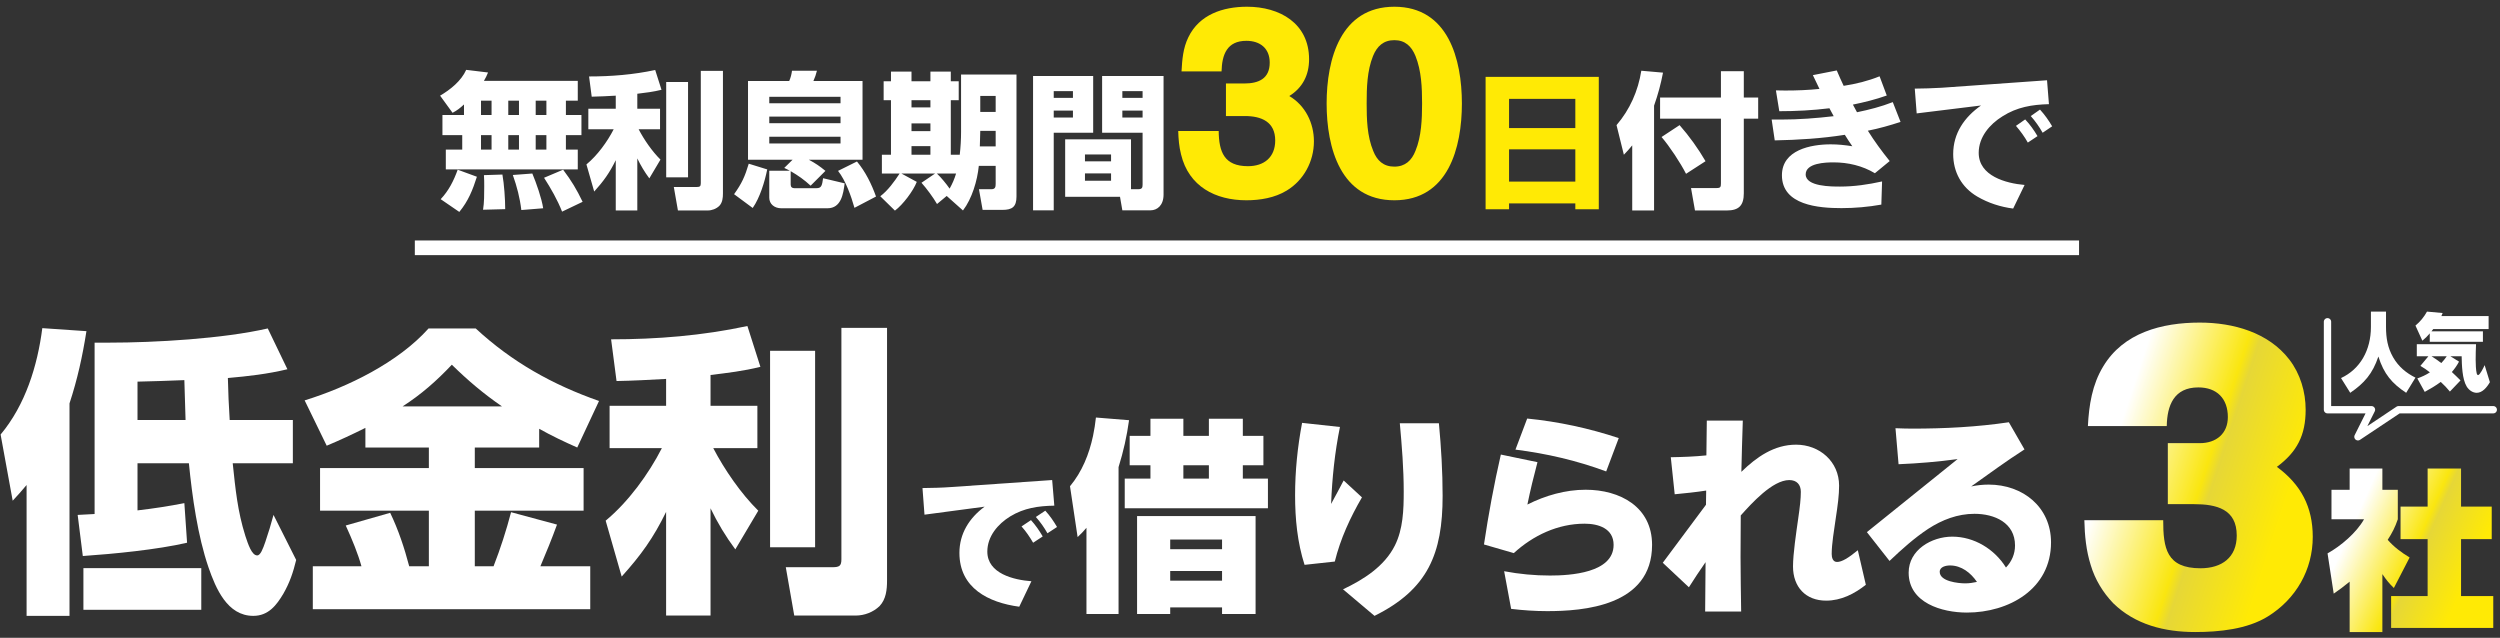<svg width="341" height="87" viewBox="0 0 341 87" fill="none" xmlns="http://www.w3.org/2000/svg">
<rect x="0" y="0" width="341" height="87" fill="#333333" stroke="none"/>
<path d="M90.857 51.684C88.631 51.808 86.364 51.932 84.096 51.973L83.354 46.284C89.62 46.284 95.763 45.789 101.946 44.47L103.719 50.035C101.41 50.612 99.267 50.86 96.917 51.148V55.353H103.307V61.124H97.288C98.813 64.051 101.081 67.349 103.43 69.658L100.297 74.934C98.978 73.162 97.865 71.307 96.917 69.328V83.962H90.857V69.823C89.126 73.368 87.436 75.718 84.797 78.644L82.612 71.018C85.704 68.462 88.466 64.67 90.28 61.124H83.148V55.353H90.857V51.684ZM120.992 44.717V79.18C120.992 80.417 120.868 81.736 119.961 82.684C119.095 83.509 117.9 83.962 116.704 83.962H108.336L107.182 77.367H113.53C114.478 77.367 114.767 77.202 114.767 76.295V44.717H120.992ZM111.18 47.85V74.646H105.038V47.85H111.18Z" fill="white"/>
<path d="M49.84 58.362C48.108 59.228 46.336 60.053 44.563 60.795L41.554 54.611C47.449 52.797 54.333 49.417 58.456 44.8H64.886C69.833 49.376 75.357 52.467 81.706 54.694L78.737 61.042C76.965 60.259 75.234 59.434 73.543 58.486V61.042H64.763V63.845H79.603V69.658H64.763V77.243H67.319C68.267 74.811 69.05 72.379 69.71 69.864L75.975 71.554C75.275 73.492 74.492 75.388 73.708 77.243H80.51V83.097H42.667V77.243H49.304C48.85 75.594 48.067 73.656 47.16 71.678L53.22 69.946C54.333 72.255 55.157 74.728 55.817 77.243H58.497V69.658H43.656V63.845H58.497V61.042H49.84V58.362ZM54.91 55.436H68.473C65.958 53.704 63.815 51.89 61.63 49.747C59.527 51.973 57.466 53.787 54.91 55.436Z" fill="white"/>
<path d="M3.627 66.154C3.009 66.896 2.391 67.597 1.731 68.297L0.082 59.27C3.462 55.23 5.111 49.912 5.771 44.759L11.79 45.171C11.254 48.593 10.553 51.767 9.481 55.023V84.004H3.627V66.154ZM25.764 63.186H18.756V69.617C20.9 69.369 23.044 69.04 25.146 68.627L25.517 74.028C21.436 74.976 15.5 75.553 11.295 75.841L10.594 70.235C11.377 70.194 12.119 70.153 12.903 70.111V46.737H14.84C21.147 46.737 30.423 46.202 36.524 44.8L39.203 50.365C36.441 51.025 33.886 51.313 31.082 51.561C31.123 53.457 31.206 55.353 31.33 57.291H39.945V63.186H31.742C32.113 66.69 32.401 69.74 33.473 73.121C33.844 74.234 34.339 75.759 35.081 75.759C35.535 75.759 35.864 74.852 36.194 73.904C36.606 72.708 36.977 71.472 37.307 70.235L40.399 76.377C39.987 78.067 39.533 79.428 38.667 80.953C37.719 82.561 36.606 84.004 34.545 84.004C31 84.004 29.433 80.252 28.444 77.408C26.96 73.079 26.218 67.762 25.764 63.186ZM25.311 57.291C25.27 55.477 25.187 53.663 25.146 51.849C23.002 51.932 20.9 52.014 18.756 52.055V57.291H25.311ZM27.455 83.179H11.377V77.49H27.455V83.179Z" fill="white"/>
<path d="M258.544 58.409C259.301 58.437 260.059 58.465 260.817 58.465C265.251 58.465 269.657 58.241 274.007 57.595L276.14 61.3C273.642 62.899 271.285 64.639 268.871 66.351C269.657 66.183 270.471 66.099 271.257 66.099C275.915 66.099 279.76 69.158 279.76 73.985C279.76 80.355 274.007 83.555 268.282 83.555C264.886 83.555 260.34 82.236 260.34 78.11C260.34 74.995 263.483 73.199 266.289 73.199C269.264 73.199 272.042 74.883 273.614 77.409C274.4 76.595 274.849 75.556 274.849 74.406C274.849 71.291 272.042 70.084 269.32 70.084C267.019 70.084 264.914 70.898 263.006 72.133C261.097 73.395 259.385 74.939 257.73 76.511L254.643 72.582L267.019 62.619C264.353 62.984 261.659 63.208 258.964 63.32L258.544 58.409ZM269.657 79.373C268.815 78.138 267.552 77.128 265.981 77.128C265.447 77.128 264.577 77.296 264.577 77.998C264.577 79.317 267.131 79.57 268.057 79.57C268.619 79.57 269.152 79.485 269.657 79.373Z" fill="white"/>
<path d="M237.438 70.308C237.438 72.189 237.41 74.097 237.41 75.977C237.41 78.475 237.466 80.945 237.494 83.415H232.583L232.639 76.679C231.853 77.802 231.096 78.952 230.366 80.103L226.802 76.763L232.695 68.849L232.723 66.913C231.292 67.137 229.861 67.278 228.429 67.418L227.896 62.366C229.524 62.338 231.152 62.282 232.751 62.114L232.808 57.371H237.719C237.635 59.7 237.578 62.029 237.522 64.359C239.599 62.338 241.985 60.654 244.987 60.654C248.187 60.654 250.853 62.956 250.853 66.239C250.853 67.53 250.685 68.821 250.376 70.842C250.179 72.245 249.843 74.181 249.843 75.556C249.843 76.034 249.983 76.651 250.572 76.651C251.218 76.651 252.116 76.118 253.407 75.051L254.501 79.766C252.93 81.001 251.134 81.927 249.085 81.927C246.278 81.927 244.567 80.047 244.567 77.268C244.567 75.528 245.016 72.582 245.268 70.785C245.521 69.046 245.633 68.007 245.633 67.081C245.633 66.099 245.072 65.481 244.061 65.481C241.76 65.481 238.898 68.681 237.438 70.308Z" fill="white"/>
<path d="M208.308 57.09C212.573 57.511 216.727 58.409 220.796 59.756L219.084 64.303C215.071 62.815 210.946 61.861 206.708 61.328L208.308 57.09ZM204.715 62.001L209.711 63.04C209.206 64.948 208.729 66.885 208.336 68.821C210.777 67.586 213.528 66.8 216.278 66.8C220.965 66.8 225.343 69.13 225.343 74.322C225.343 82.713 215.885 83.358 211.03 83.358C209.402 83.358 207.746 83.246 206.119 83.05L205.164 77.914C207.241 78.307 209.318 78.503 211.423 78.503C214.145 78.503 220.095 78.166 220.095 74.322C220.095 72.076 218.018 71.431 216.138 71.431C212.489 71.431 209.121 73.031 206.483 75.444L202.414 74.265C203.031 70.14 203.789 66.043 204.715 62.001Z" fill="white"/>
<path d="M177.605 57.679L182.768 58.241C182.067 61.693 181.702 65.201 181.562 68.737C182.151 67.67 182.712 66.604 183.274 65.537L185.771 67.839C184.172 70.589 182.825 73.508 182.067 76.595L177.941 77.044C176.959 73.985 176.65 70.757 176.65 67.558C176.65 64.246 176.987 60.935 177.605 57.679ZM190.935 57.736H196.267C196.576 61.019 196.773 64.331 196.773 67.642C196.773 75.5 194.78 80.383 187.483 84.004L183.189 80.383C185.968 79.064 188.83 77.268 190.262 74.406C191.384 72.161 191.468 69.523 191.468 67.053C191.468 63.938 191.216 60.823 190.935 57.736Z" fill="white"/>
<path d="M148.193 71.992C147.744 72.526 147.464 72.806 146.987 73.255L145.948 66.323C147.604 64.331 148.558 61.945 149.091 59.448C149.26 58.606 149.4 57.792 149.484 56.95L154.003 57.315C153.694 59.532 153.245 61.552 152.571 63.713V83.751H148.193V71.992ZM156.921 57.118H161.412V59.448H164.892V57.118H169.522V59.448H172.329V63.461H169.522V65.285H172.946V69.326H153.413V65.285H156.921V63.461H154.087V59.448H156.921V57.118ZM164.892 63.461H161.412V65.285H164.892V63.461ZM171.262 70.393V83.751H166.688V82.853H159.616V83.751H155.097V70.393H171.262ZM166.688 73.592H159.616V74.911H166.688V73.592ZM166.688 77.886H159.616V79.205H166.688V77.886Z" fill="white"/>
<path d="M139.337 71.803L140.626 70.944C141.25 71.628 141.758 72.369 142.227 73.17L140.918 74.029C140.45 73.228 139.962 72.506 139.337 71.803ZM141.289 70.515L142.578 69.656C143.203 70.339 143.71 71.081 144.179 71.881L142.871 72.74C142.422 71.94 141.914 71.218 141.289 70.515ZM125.827 66.571C127.135 66.552 128.424 66.532 129.712 66.434L143.515 65.478L143.808 68.972C141.621 69.011 139.689 69.285 137.795 70.437C136.116 71.471 134.671 73.15 134.671 75.239C134.671 78.246 138.302 79.105 140.684 79.281L139.025 82.756C134.827 82.189 130.864 80.218 130.864 75.415C130.864 72.779 132.211 70.651 134.3 69.109L126.1 70.202L125.827 66.571Z" fill="white"/>
<path d="M284.789 58.118C284.935 55.266 285.371 52.461 286.873 49.99C289.634 45.379 294.867 44.001 300.052 44.001C304.606 44.001 309.403 45.331 312.262 49.039C313.764 50.988 314.491 53.46 314.491 55.884C314.491 59.354 313.328 61.635 310.566 63.679C313.861 66.104 315.46 69.146 315.46 73.234C315.46 77.702 313.182 81.695 309.355 84.071C306.544 85.83 302.668 86.21 299.422 86.21C295.255 86.21 291.233 85.212 288.229 82.265C286.824 80.791 285.758 79.033 285.177 77.084C284.547 75.087 284.353 73.043 284.305 70.952H295.061C295.061 74.755 295.497 77.512 300.149 77.512C303.056 77.512 305.091 76.038 305.091 73.043C305.091 69.431 302.329 68.766 299.228 68.766H295.691V60.447H300.052C302.329 60.447 303.879 59.116 303.879 56.882C303.879 54.363 302.377 52.842 299.858 52.842C296.515 52.842 295.594 55.313 295.546 58.118H284.789Z" fill="url(#paint0_linear_665_11329)"/>
<path d="M324.957 78.309V86.21H320.492V79.338C319.791 79.922 319.066 80.46 318.318 80.974L317.477 75.48C319.3 74.475 321.427 72.652 322.456 70.829H318.014V66.808H320.492V63.909H324.957V66.808H327.061V70.829C326.687 71.927 326.313 72.652 325.682 73.634C326.547 74.615 327.552 75.364 328.674 76.041L326.523 80.203C325.869 79.571 325.471 79.08 324.957 78.309ZM331.128 63.909H335.687V69.099H339.871V73.54H335.687V81.301H340.082V85.649H326.149V81.301H331.128V73.54H327.435V69.099H331.128V63.909Z" fill="url(#paint1_linear_665_11329)"/>
<path d="M331.419 45.473C331.082 45.87 330.806 46.153 330.407 46.471L329.468 44.408C330.111 43.875 330.622 43.263 331.041 42.503L333.175 42.696C333.114 42.843 333.063 42.968 333.002 43.115H339.447V44.884H331.899C331.817 44.986 331.735 45.088 331.654 45.19H338.67V46.618H331.419V45.473ZM331.439 50.79C331 50.45 330.622 50.178 330.142 49.906L331.235 48.591H329.652V46.947H337.731C337.7 47.661 337.68 48.364 337.68 49.067C337.68 49.577 337.71 50.495 337.823 50.937C337.843 51.028 337.915 51.164 338.007 51.164C338.262 51.164 338.762 50.132 338.905 49.804L339.62 52.128C339.232 52.808 338.609 53.579 337.823 53.579C337.271 53.579 336.75 53.205 336.454 52.717C335.841 51.708 335.79 49.792 335.77 48.591H334.227L335.412 49.328C335.116 49.872 334.83 50.28 334.432 50.745C334.83 51.119 335.228 51.493 335.616 51.889L334.166 53.409C333.778 52.932 333.359 52.502 332.92 52.094C332.225 52.604 331.49 53.046 330.734 53.454L329.723 51.617C330.336 51.402 330.877 51.153 331.439 50.79ZM332.992 49.52C333.278 49.237 333.502 48.931 333.737 48.591H331.654C332.113 48.874 332.563 49.191 332.992 49.52Z" fill="white"/>
<path d="M323.393 42.503H325.452V44.584C325.452 46.11 325.679 47.44 326.42 48.734C327.172 50.041 328.222 50.885 329.468 51.509L328.201 53.579C326.276 52.307 325.164 51.024 324.412 48.63C323.609 51.012 322.477 52.272 320.572 53.579L319.315 51.567C321.931 50.353 323.393 47.752 323.393 44.596V42.503Z" fill="white"/>
<path d="M317.47 43.888V55.886H323.469L321.623 59.578L327.161 55.886H340.082" stroke="white" stroke-linecap="round" stroke-linejoin="round"/>
<path d="M63.289 14.248C62.749 14.748 62.369 15.048 61.729 15.388L60.029 13.048C61.429 12.228 62.909 11.048 63.589 9.528L66.569 9.888C66.389 10.348 66.249 10.608 66.009 11.028H78.809V13.728H77.189V15.688H79.309V18.428H77.189V20.408H78.809V23.108H60.809V20.408H63.049V18.428H60.349V15.688H63.289V14.248ZM67.049 13.728H65.609V15.688H67.049V13.728ZM70.789 13.728H69.329V15.688H70.789V13.728ZM74.529 13.728H73.069V15.688H74.529V13.728ZM67.049 18.428H65.609V20.408H67.049V18.428ZM70.789 18.428H69.329V20.408H70.789V18.428ZM74.529 18.428H73.069V20.408H74.529V18.428ZM65.049 24.108C64.469 25.928 63.869 27.428 62.649 28.908L60.109 27.168C61.209 26.008 61.889 24.648 62.429 23.148L65.049 24.108ZM76.809 23.148C77.969 24.688 78.629 25.788 79.469 27.528L76.669 28.868C76.029 27.248 75.149 25.708 74.209 24.248L76.809 23.148ZM72.609 23.668C73.149 24.948 73.889 27.068 74.089 28.408L71.109 28.648C70.909 26.968 70.509 25.448 69.949 23.868L72.609 23.668ZM68.529 23.808C68.769 25.148 68.909 27.168 68.909 28.528L65.889 28.608C66.049 27.648 66.049 26.408 66.049 25.428C66.049 24.888 66.049 24.408 66.009 23.888L68.529 23.808ZM83.989 13.048C82.909 13.108 81.809 13.168 80.709 13.188L80.349 10.428C83.389 10.428 86.369 10.188 89.369 9.548L90.229 12.248C89.109 12.528 88.069 12.648 86.929 12.788V14.828H90.029V17.628H87.109C87.849 19.048 88.949 20.648 90.089 21.768L88.569 24.328C87.929 23.468 87.389 22.568 86.929 21.608V28.708H83.989V21.848C83.149 23.568 82.329 24.708 81.049 26.128L79.989 22.428C81.489 21.188 82.829 19.348 83.709 17.628H80.249V14.828H83.989V13.048ZM98.609 9.668V26.388C98.609 26.988 98.549 27.628 98.109 28.088C97.689 28.488 97.109 28.708 96.529 28.708H92.469L91.909 25.508H94.989C95.449 25.508 95.589 25.428 95.589 24.988V9.668H98.609ZM93.849 11.188V24.188H90.869V11.188H93.849ZM108.109 21.788H102.029V11.048H107.649C107.849 10.608 107.969 10.108 108.029 9.648H111.429C111.329 10.088 111.149 10.608 110.949 11.048H117.649V21.788H110.329C111.249 22.288 111.789 22.648 112.589 23.308L110.569 25.328C109.709 24.528 108.849 23.928 107.849 23.348V25.188C107.849 25.508 108.049 25.668 108.329 25.668H111.369C112.049 25.668 112.129 25.308 112.269 24.308L115.209 25.008C115.029 26.468 114.729 28.408 112.869 28.408H106.569C105.629 28.408 104.929 27.828 104.929 26.968V23.288H107.729C107.489 23.148 107.229 23.028 106.969 22.908L108.109 21.788ZM114.649 13.208H104.929V14.088H114.649V13.208ZM114.649 15.908H104.929V16.808H114.649V15.908ZM114.649 18.648H104.929V19.568H114.649V18.648ZM116.889 22.028C118.069 23.448 118.869 25.088 119.489 26.808L116.549 28.348C116.089 26.728 115.349 24.628 114.309 23.308L116.889 22.028ZM104.649 23.108C104.309 24.788 103.649 26.968 102.669 28.368L100.129 26.488C101.189 25.008 101.609 24.068 102.129 22.328L104.649 23.108ZM129.129 26.728L127.809 27.828C127.289 26.928 126.389 25.708 125.689 24.928L127.549 23.668H122.949L125.049 24.808C124.569 26.048 123.149 27.928 122.069 28.728L120.069 26.768C121.089 26.008 122.009 24.748 122.709 23.668H120.289V21.108H121.529V13.668H120.529V11.088H121.529V9.768H124.329V11.088H126.909V9.768H129.689V11.088H130.769V13.668H129.689V21.108H130.909C131.029 20.068 131.089 19.028 131.089 17.988V10.168H138.649V26.808C138.649 28.208 138.069 28.628 136.729 28.628H134.029L133.529 25.808H135.229C135.729 25.808 135.809 25.528 135.809 25.088V22.628H133.509C133.309 24.628 132.589 27.088 131.349 28.708L129.129 26.728ZM135.809 13.088H133.709V15.268H135.809V13.088ZM126.909 13.668H124.329V14.648H126.909V13.668ZM126.909 16.828H124.329V17.888H126.909V16.828ZM135.809 17.848H133.709L133.649 19.968H135.809V17.848ZM126.909 19.928H124.329V21.108H126.909V19.928ZM129.529 25.728C129.909 25.048 130.189 24.408 130.409 23.668H127.789C128.369 24.208 129.069 25.068 129.529 25.728ZM154.269 25.808H155.249C155.789 25.808 155.849 25.588 155.849 25.148V18.108H150.329V10.368H158.709V26.548C158.709 28.008 157.849 28.688 156.929 28.688H153.089L152.769 26.848H145.289V19.008H154.269V25.808ZM140.909 10.368H149.109V18.108H143.729V28.688H140.909V10.368ZM155.849 12.428H153.089V13.348H155.849V12.428ZM146.349 12.428H143.729V13.348H146.349V12.428ZM155.849 15.088H153.089V16.028H155.849V15.088ZM146.349 15.088H143.729V16.028H146.349V15.088ZM151.549 21.068H147.989V22.008H151.549V21.068ZM151.549 23.648H147.989V24.648H151.549V23.648ZM222.635 19.828C222.275 20.288 221.895 20.688 221.495 21.108L220.495 17.068C222.315 14.948 223.435 12.408 223.875 9.648L226.835 9.908C226.535 11.468 226.155 12.888 225.615 14.408V28.708H222.635V19.828ZM234.735 9.708H237.855V13.308H239.815V16.188H237.855V26.368C237.855 28.008 237.195 28.708 235.555 28.708H231.195L230.655 25.648H234.175C234.675 25.648 234.735 25.488 234.735 25.008V16.188H226.435V13.308H234.735V9.708ZM229.095 17.068C230.415 18.568 231.635 20.268 232.635 21.988L229.975 23.708C229.215 22.208 227.735 19.968 226.635 18.688L229.095 17.068ZM248.175 12.128C247.875 11.508 247.575 10.888 247.275 10.248L250.535 9.608C250.835 10.328 251.155 11.028 251.475 11.708C253.155 11.448 254.795 11.048 256.375 10.408L257.355 13.028C255.835 13.568 254.295 13.948 252.735 14.268C252.915 14.608 253.115 14.968 253.295 15.308C254.955 14.968 256.595 14.548 258.175 13.928L259.235 16.628C257.775 17.108 256.295 17.528 254.775 17.828C255.675 19.268 256.675 20.628 257.755 21.968L255.735 23.628C254.035 22.608 252.075 22.148 250.095 22.148C249.015 22.148 246.295 22.228 246.295 23.788C246.295 25.468 249.855 25.448 250.995 25.448C252.915 25.448 254.835 25.168 256.715 24.748L256.615 27.908C254.815 28.228 252.995 28.388 251.175 28.388C248.095 28.388 243.055 28.008 243.055 23.908C243.055 20.448 246.995 19.688 249.715 19.688C250.695 19.688 251.675 19.788 252.655 19.948C252.295 19.428 251.955 18.908 251.635 18.388C248.475 18.888 245.255 19.088 242.075 19.148L241.655 16.308C242.095 16.308 242.515 16.308 242.935 16.308C245.335 16.308 247.735 16.128 250.115 15.848C249.915 15.488 249.715 15.128 249.535 14.768C247.255 15.048 244.975 15.168 242.695 15.168L242.235 12.328C242.655 12.328 243.095 12.348 243.515 12.348C245.075 12.348 246.635 12.288 248.175 12.128ZM274.975 17.168L276.235 16.288C276.895 16.988 277.435 17.748 277.915 18.568L276.595 19.448C276.135 18.628 275.595 17.888 274.975 17.168ZM276.995 15.828L278.255 14.948C278.895 15.648 279.435 16.408 279.915 17.228L278.615 18.108C278.155 17.288 277.615 16.528 276.995 15.828ZM261.175 12.088C262.395 12.068 263.635 12.048 264.855 11.968L279.215 10.948L279.475 14.208C277.155 14.268 275.115 14.608 273.135 15.868C271.395 16.948 269.895 18.688 269.895 20.848C269.895 24.008 273.615 25.008 276.155 25.228L274.595 28.448C272.875 28.228 271.195 27.688 269.695 26.808C267.555 25.548 266.415 23.468 266.415 21.008C266.415 18.168 267.955 15.968 270.215 14.388L261.435 15.468L261.175 12.088Z" fill="white"/>
<path d="M161.159 9.738C161.249 8.118 161.369 6.558 162.089 5.088C163.589 1.968 166.829 0.918 170.099 0.918C174.539 0.918 178.559 3.168 178.559 8.088C178.559 10.218 177.689 11.958 175.859 13.098C178.049 14.388 179.219 16.788 179.219 19.278C179.219 22.008 177.839 24.588 175.499 25.998C173.879 26.988 171.869 27.318 170.009 27.318C165.779 27.318 162.149 25.428 161.099 21.078C160.829 20.028 160.739 18.948 160.709 17.868H166.229C166.259 20.718 166.979 22.668 170.219 22.668C172.439 22.668 173.939 21.438 173.939 19.158C173.939 16.608 172.049 15.828 169.799 15.828H167.219V11.388H169.709C171.689 11.388 173.189 10.728 173.189 8.538C173.189 6.588 171.869 5.568 170.009 5.568C167.369 5.568 166.679 7.428 166.619 9.738H161.159ZM190.192 0.918C197.542 0.918 199.402 8.088 199.402 14.118C199.402 20.148 197.542 27.318 190.192 27.318C182.842 27.318 180.952 20.148 180.952 14.118C180.952 8.088 182.842 0.918 190.192 0.918ZM190.192 5.478C188.692 5.478 187.822 6.318 187.282 7.638C186.472 9.648 186.412 11.958 186.412 14.118C186.412 16.248 186.472 18.588 187.312 20.598C187.822 21.888 188.692 22.728 190.192 22.728C191.662 22.728 192.562 21.888 193.072 20.568C193.882 18.618 193.972 16.218 193.972 14.118C193.972 11.958 193.882 9.648 193.072 7.638C192.532 6.318 191.662 5.478 190.192 5.478ZM202.635 10.488H218.075V28.548H214.875V27.748H205.835V28.548H202.635V10.488ZM214.875 17.468V13.488H205.835V17.468H214.875ZM214.875 20.368H205.835V24.768H214.875V20.368Z" fill="#FFEA05"/>
<line x1="56.582" y1="33.8" x2="283.582" y2="33.8" stroke="white" stroke-width="2"/>
<defs>
<linearGradient id="paint0_linear_665_11329" x1="293.794" y1="44.001" x2="317.266" y2="51.678" gradientUnits="userSpaceOnUse">
<stop stop-color="white"/>
<stop offset="0.525" stop-color="#FAE60F"/>
<stop offset="0.585" stop-color="#E6D737"/>
<stop offset="1" stop-color="#FFEA05"/>
</linearGradient>
<linearGradient id="paint1_linear_665_11329" x1="324.361" y1="63.909" x2="340.049" y2="70.955" gradientUnits="userSpaceOnUse">
<stop stop-color="white"/>
<stop offset="0.525" stop-color="#FAE60F"/>
<stop offset="0.585" stop-color="#E6D737"/>
<stop offset="1" stop-color="#FFEA05"/>
</linearGradient>
</defs>
</svg>
